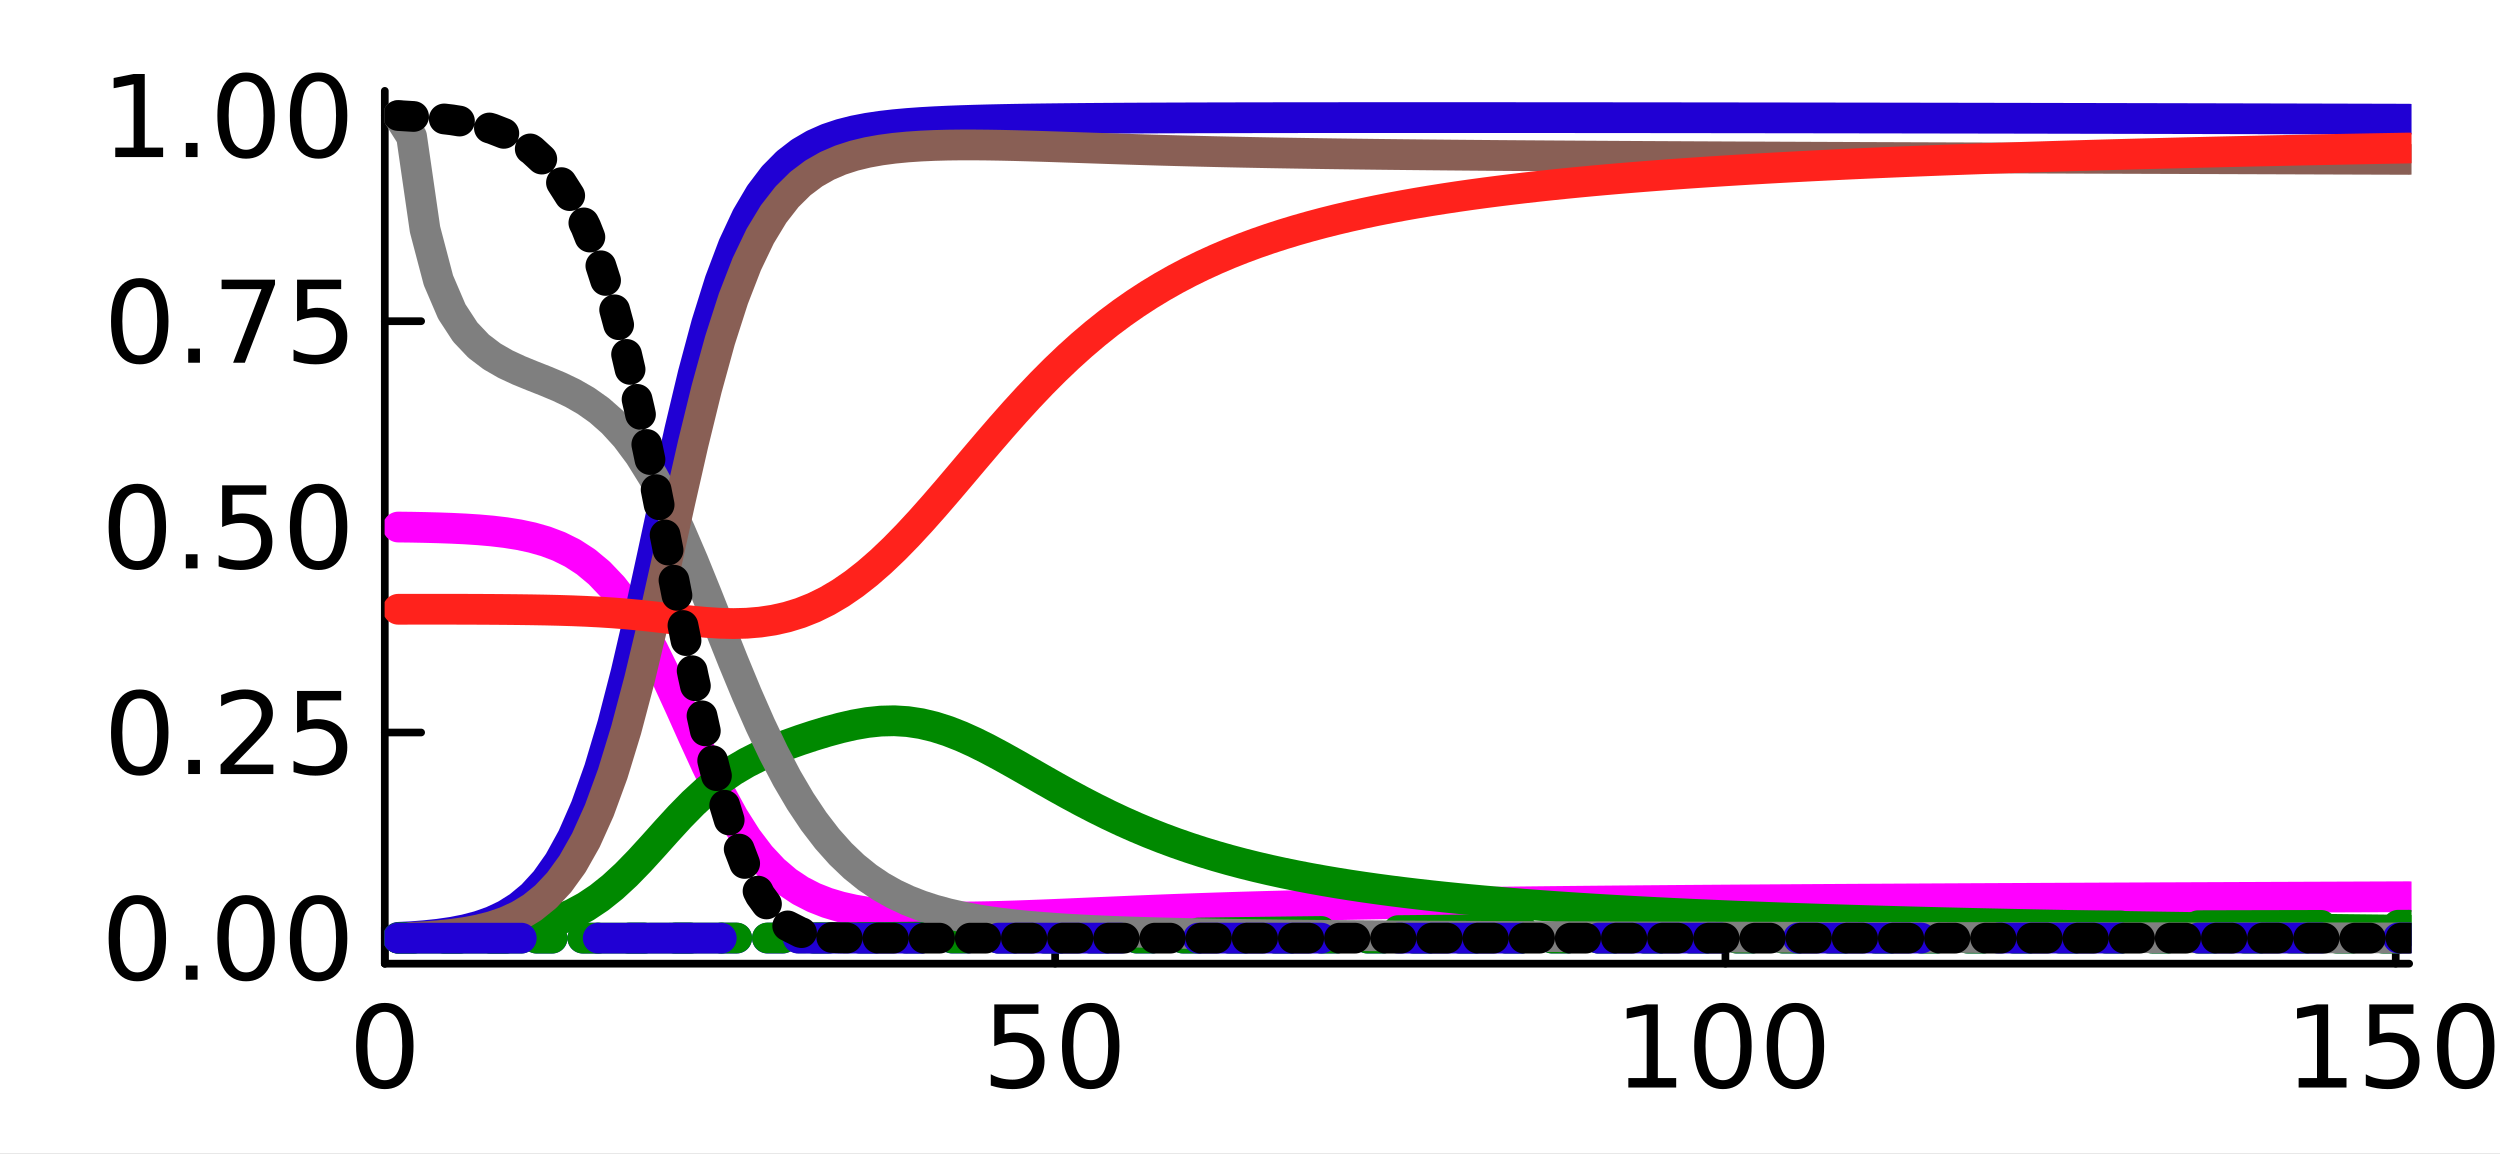 <?xml version="1.0" encoding="utf-8"?>
<svg xmlns="http://www.w3.org/2000/svg" xmlns:xlink="http://www.w3.org/1999/xlink" width="325" height="150" viewBox="0 0 1300 600">
<rect x="0" y="0" width="1300" height="600" fill="#333333" stroke="none"/>
<defs>
  <clipPath id="clip430">
    <rect x="0" y="0" width="1300" height="600"/>
  </clipPath>
</defs>
<path clip-path="url(#clip430)" d="
M0 600 L1300 600 L1300 0 L0 0  Z
  " fill="#ffffff" fill-rule="evenodd" fill-opacity="1"/>
<defs>
  <clipPath id="clip431">
    <rect x="260" y="0" width="911" height="600"/>
  </clipPath>
</defs>
<path clip-path="url(#clip430)" d="
M200.094 501.1 L1252.76 501.1 L1252.76 47.244 L200.094 47.244  Z
  " fill="#ffffff" fill-rule="evenodd" fill-opacity="1"/>
<defs>
  <clipPath id="clip432">
    <rect x="200" y="47" width="1054" height="455"/>
  </clipPath>
</defs>
<polyline clip-path="url(#clip430)" style="stroke:#000000; stroke-linecap:round; stroke-linejoin:round; stroke-width:4; stroke-opacity:1; fill:none" points="
  200.094,501.1 1252.76,501.1 
  "/>
<polyline clip-path="url(#clip430)" style="stroke:#000000; stroke-linecap:round; stroke-linejoin:round; stroke-width:4; stroke-opacity:1; fill:none" points="
  200.094,501.1 200.094,482.203 
  "/>
<polyline clip-path="url(#clip430)" style="stroke:#000000; stroke-linecap:round; stroke-linejoin:round; stroke-width:4; stroke-opacity:1; fill:none" points="
  548.658,501.1 548.658,482.203 
  "/>
<polyline clip-path="url(#clip430)" style="stroke:#000000; stroke-linecap:round; stroke-linejoin:round; stroke-width:4; stroke-opacity:1; fill:none" points="
  897.221,501.1 897.221,482.203 
  "/>
<polyline clip-path="url(#clip430)" style="stroke:#000000; stroke-linecap:round; stroke-linejoin:round; stroke-width:4; stroke-opacity:1; fill:none" points="
  1245.78,501.1 1245.78,482.203 
  "/>
<path clip-path="url(#clip430)" d="M200.094 526.149 Q195.581 526.149 193.295 530.605 Q191.038 535.032 191.038 543.944 Q191.038 552.827 193.295 557.283 Q195.581 561.71 200.094 561.71 Q204.637 561.71 206.894 557.283 Q209.18 552.827 209.18 543.944 Q209.18 535.032 206.894 530.605 Q204.637 526.149 200.094 526.149 M200.094 521.519 Q207.357 521.519 211.177 527.277 Q215.025 533.006 215.025 543.944 Q215.025 554.852 211.177 560.61 Q207.357 566.339 200.094 566.339 Q192.832 566.339 188.983 560.61 Q185.164 554.852 185.164 543.944 Q185.164 533.006 188.983 527.277 Q192.832 521.519 200.094 521.519 Z" fill="#000000" fill-rule="evenodd" fill-opacity="1" /><path clip-path="url(#clip430)" d="M517.032 522.3 L539.977 522.3 L539.977 527.219 L522.385 527.219 L522.385 537.809 Q523.658 537.375 524.931 537.173 Q526.204 536.941 527.477 536.941 Q534.711 536.941 538.936 540.905 Q543.16 544.87 543.16 551.64 Q543.16 558.614 538.82 562.491 Q534.48 566.339 526.58 566.339 Q523.861 566.339 521.025 565.876 Q518.218 565.413 515.209 564.487 L515.209 558.614 Q517.813 560.031 520.591 560.726 Q523.369 561.42 526.465 561.42 Q531.47 561.42 534.393 558.787 Q537.315 556.154 537.315 551.64 Q537.315 547.126 534.393 544.493 Q531.47 541.86 526.465 541.86 Q524.121 541.86 521.777 542.381 Q519.462 542.902 517.032 544.001 L517.032 522.3 Z" fill="#000000" fill-rule="evenodd" fill-opacity="1" /><path clip-path="url(#clip430)" d="M567.176 526.149 Q562.662 526.149 560.377 530.605 Q558.12 535.032 558.12 543.944 Q558.12 552.827 560.377 557.283 Q562.662 561.71 567.176 561.71 Q571.719 561.71 573.976 557.283 Q576.262 552.827 576.262 543.944 Q576.262 535.032 573.976 530.605 Q571.719 526.149 567.176 526.149 M567.176 521.519 Q574.439 521.519 578.258 527.277 Q582.107 533.006 582.107 543.944 Q582.107 554.852 578.258 560.61 Q574.439 566.339 567.176 566.339 Q559.914 566.339 556.065 560.61 Q552.246 554.852 552.246 543.944 Q552.246 533.006 556.065 527.277 Q559.914 521.519 567.176 521.519 Z" fill="#000000" fill-rule="evenodd" fill-opacity="1" /><path clip-path="url(#clip430)" d="M846.73 560.581 L856.278 560.581 L856.278 527.624 L845.891 529.708 L845.891 524.384 L856.22 522.3 L862.065 522.3 L862.065 560.581 L871.614 560.581 L871.614 565.5 L846.73 565.5 L846.73 560.581 Z" fill="#000000" fill-rule="evenodd" fill-opacity="1" /><path clip-path="url(#clip430)" d="M895.919 526.149 Q891.405 526.149 889.119 530.605 Q886.863 535.032 886.863 543.944 Q886.863 552.827 889.119 557.283 Q891.405 561.71 895.919 561.71 Q900.462 561.71 902.719 557.283 Q905.005 552.827 905.005 543.944 Q905.005 535.032 902.719 530.605 Q900.462 526.149 895.919 526.149 M895.919 521.519 Q903.182 521.519 907.001 527.277 Q910.85 533.006 910.85 543.944 Q910.85 554.852 907.001 560.61 Q903.182 566.339 895.919 566.339 Q888.656 566.339 884.808 560.61 Q880.989 554.852 880.989 543.944 Q880.989 533.006 884.808 527.277 Q888.656 521.519 895.919 521.519 Z" fill="#000000" fill-rule="evenodd" fill-opacity="1" /><path clip-path="url(#clip430)" d="M933.622 526.149 Q929.108 526.149 926.822 530.605 Q924.565 535.032 924.565 543.944 Q924.565 552.827 926.822 557.283 Q929.108 561.71 933.622 561.71 Q938.164 561.71 940.421 557.283 Q942.707 552.827 942.707 543.944 Q942.707 535.032 940.421 530.605 Q938.164 526.149 933.622 526.149 M933.622 521.519 Q940.884 521.519 944.704 527.277 Q948.552 533.006 948.552 543.944 Q948.552 554.852 944.704 560.61 Q940.884 566.339 933.622 566.339 Q926.359 566.339 922.51 560.61 Q918.691 554.852 918.691 543.944 Q918.691 533.006 922.51 527.277 Q926.359 521.519 933.622 521.519 Z" fill="#000000" fill-rule="evenodd" fill-opacity="1" /><path clip-path="url(#clip430)" d="M1195.29 560.581 L1204.84 560.581 L1204.84 527.624 L1194.45 529.708 L1194.45 524.384 L1204.78 522.3 L1210.63 522.3 L1210.63 560.581 L1220.18 560.581 L1220.18 565.5 L1195.29 565.5 L1195.29 560.581 Z" fill="#000000" fill-rule="evenodd" fill-opacity="1" /><path clip-path="url(#clip430)" d="M1232.04 522.3 L1254.99 522.3 L1254.99 527.219 L1237.39 527.219 L1237.39 537.809 Q1238.67 537.375 1239.94 537.173 Q1241.21 536.941 1242.49 536.941 Q1249.72 536.941 1253.94 540.905 Q1258.17 544.87 1258.17 551.64 Q1258.17 558.614 1253.83 562.491 Q1249.49 566.339 1241.59 566.339 Q1238.87 566.339 1236.03 565.876 Q1233.23 565.413 1230.22 564.487 L1230.22 558.614 Q1232.82 560.031 1235.6 560.726 Q1238.38 561.42 1241.47 561.42 Q1246.48 561.42 1249.4 558.787 Q1252.32 556.154 1252.32 551.64 Q1252.32 547.126 1249.4 544.493 Q1246.48 541.86 1241.47 541.86 Q1239.13 541.86 1236.79 542.381 Q1234.47 542.902 1232.04 544.001 L1232.04 522.3 Z" fill="#000000" fill-rule="evenodd" fill-opacity="1" /><path clip-path="url(#clip430)" d="M1282.18 526.149 Q1277.67 526.149 1275.39 530.605 Q1273.13 535.032 1273.13 543.944 Q1273.13 552.827 1275.39 557.283 Q1277.67 561.71 1282.18 561.71 Q1286.73 561.71 1288.98 557.283 Q1291.27 552.827 1291.27 543.944 Q1291.27 535.032 1288.98 530.605 Q1286.73 526.149 1282.18 526.149 M1282.18 521.519 Q1289.45 521.519 1293.27 527.277 Q1297.12 533.006 1297.12 543.944 Q1297.12 554.852 1293.27 560.61 Q1289.45 566.339 1282.18 566.339 Q1274.92 566.339 1271.07 560.61 Q1267.25 554.852 1267.25 543.944 Q1267.25 533.006 1271.07 527.277 Q1274.92 521.519 1282.18 521.519 Z" fill="#000000" fill-rule="evenodd" fill-opacity="1" /><polyline clip-path="url(#clip430)" style="stroke:#000000; stroke-linecap:round; stroke-linejoin:round; stroke-width:4; stroke-opacity:1; fill:none" points="
  200.094,501.1 200.094,47.244 
  "/>
<polyline clip-path="url(#clip430)" style="stroke:#000000; stroke-linecap:round; stroke-linejoin:round; stroke-width:4; stroke-opacity:1; fill:none" points="
  200.094,487.84 218.992,487.84 
  "/>
<polyline clip-path="url(#clip430)" style="stroke:#000000; stroke-linecap:round; stroke-linejoin:round; stroke-width:4; stroke-opacity:1; fill:none" points="
  200.094,380.899 218.992,380.899 
  "/>
<polyline clip-path="url(#clip430)" style="stroke:#000000; stroke-linecap:round; stroke-linejoin:round; stroke-width:4; stroke-opacity:1; fill:none" points="
  200.094,273.958 218.992,273.958 
  "/>
<polyline clip-path="url(#clip430)" style="stroke:#000000; stroke-linecap:round; stroke-linejoin:round; stroke-width:4; stroke-opacity:1; fill:none" points="
  200.094,167.018 218.992,167.018 
  "/>
<polyline clip-path="url(#clip430)" style="stroke:#000000; stroke-linecap:round; stroke-linejoin:round; stroke-width:4; stroke-opacity:1; fill:none" points="
  200.094,60.077 218.992,60.077 
  "/>
<path clip-path="url(#clip430)" d="M71.423 470.088 Q66.909 470.088 64.623 474.544 Q62.366 478.971 62.366 487.883 Q62.366 496.766 64.623 501.222 Q66.909 505.649 71.423 505.649 Q75.965 505.649 78.222 501.222 Q80.508 496.766 80.508 487.883 Q80.508 478.971 78.222 474.544 Q75.965 470.088 71.423 470.088 M71.423 465.458 Q78.685 465.458 82.505 471.216 Q86.353 476.946 86.353 487.883 Q86.353 498.791 82.505 504.55 Q78.685 510.279 71.423 510.279 Q64.16 510.279 60.312 504.55 Q56.492 498.791 56.492 487.883 Q56.492 476.946 60.312 471.216 Q64.16 465.458 71.423 465.458 Z" fill="#000000" fill-rule="evenodd" fill-opacity="1" /><path clip-path="url(#clip430)" d="M96.625 502.09 L102.73 502.09 L102.73 509.44 L96.625 509.44 L96.625 502.09 Z" fill="#000000" fill-rule="evenodd" fill-opacity="1" /><path clip-path="url(#clip430)" d="M127.962 470.088 Q123.448 470.088 121.162 474.544 Q118.905 478.971 118.905 487.883 Q118.905 496.766 121.162 501.222 Q123.448 505.649 127.962 505.649 Q132.504 505.649 134.761 501.222 Q137.047 496.766 137.047 487.883 Q137.047 478.971 134.761 474.544 Q132.504 470.088 127.962 470.088 M127.962 465.458 Q135.224 465.458 139.044 471.216 Q142.892 476.946 142.892 487.883 Q142.892 498.791 139.044 504.55 Q135.224 510.279 127.962 510.279 Q120.699 510.279 116.851 504.55 Q113.031 498.791 113.031 487.883 Q113.031 476.946 116.851 471.216 Q120.699 465.458 127.962 465.458 Z" fill="#000000" fill-rule="evenodd" fill-opacity="1" /><path clip-path="url(#clip430)" d="M165.664 470.088 Q161.15 470.088 158.864 474.544 Q156.607 478.971 156.607 487.883 Q156.607 496.766 158.864 501.222 Q161.15 505.649 165.664 505.649 Q170.207 505.649 172.464 501.222 Q174.75 496.766 174.75 487.883 Q174.75 478.971 172.464 474.544 Q170.207 470.088 165.664 470.088 M165.664 465.458 Q172.927 465.458 176.746 471.216 Q180.594 476.946 180.594 487.883 Q180.594 498.791 176.746 504.55 Q172.927 510.279 165.664 510.279 Q158.401 510.279 154.553 504.55 Q150.734 498.791 150.734 487.883 Q150.734 476.946 154.553 471.216 Q158.401 465.458 165.664 465.458 Z" fill="#000000" fill-rule="evenodd" fill-opacity="1" /><path clip-path="url(#clip430)" d="M72.667 363.147 Q68.153 363.147 65.867 367.603 Q63.61 372.03 63.61 380.942 Q63.61 389.825 65.867 394.281 Q68.153 398.708 72.667 398.708 Q77.21 398.708 79.466 394.281 Q81.752 389.825 81.752 380.942 Q81.752 372.03 79.466 367.603 Q77.21 363.147 72.667 363.147 M72.667 358.518 Q79.93 358.518 83.749 364.276 Q87.597 370.005 87.597 380.942 Q87.597 391.851 83.749 397.609 Q79.93 403.338 72.667 403.338 Q65.404 403.338 61.556 397.609 Q57.736 391.851 57.736 380.942 Q57.736 370.005 61.556 364.276 Q65.404 358.518 72.667 358.518 Z" fill="#000000" fill-rule="evenodd" fill-opacity="1" /><path clip-path="url(#clip430)" d="M97.869 395.149 L103.975 395.149 L103.975 402.499 L97.869 402.499 L97.869 395.149 Z" fill="#000000" fill-rule="evenodd" fill-opacity="1" /><path clip-path="url(#clip430)" d="M121.741 397.58 L142.14 397.58 L142.14 402.499 L114.709 402.499 L114.709 397.58 Q118.037 394.137 123.766 388.35 Q129.524 382.534 131 380.855 Q133.807 377.702 134.906 375.531 Q136.035 373.332 136.035 371.22 Q136.035 367.777 133.604 365.607 Q131.202 363.437 127.325 363.437 Q124.576 363.437 121.509 364.391 Q118.471 365.346 114.999 367.285 L114.999 361.382 Q118.529 359.964 121.596 359.241 Q124.663 358.518 127.209 358.518 Q133.922 358.518 137.915 361.874 Q141.908 365.231 141.908 370.844 Q141.908 373.506 140.896 375.908 Q139.912 378.28 137.279 381.521 Q136.555 382.36 132.678 386.382 Q128.801 390.375 121.741 397.58 Z" fill="#000000" fill-rule="evenodd" fill-opacity="1" /><path clip-path="url(#clip430)" d="M154.466 359.299 L177.412 359.299 L177.412 364.218 L159.819 364.218 L159.819 374.808 Q161.092 374.374 162.365 374.172 Q163.639 373.94 164.912 373.94 Q172.145 373.94 176.37 377.904 Q180.594 381.868 180.594 388.639 Q180.594 395.612 176.254 399.49 Q171.914 403.338 164.015 403.338 Q161.295 403.338 158.459 402.875 Q155.652 402.412 152.643 401.486 L152.643 395.612 Q155.247 397.03 158.025 397.725 Q160.803 398.419 163.899 398.419 Q168.905 398.419 171.827 395.786 Q174.75 393.153 174.75 388.639 Q174.75 384.125 171.827 381.492 Q168.905 378.859 163.899 378.859 Q161.555 378.859 159.211 379.38 Q156.897 379.901 154.466 381 L154.466 359.299 Z" fill="#000000" fill-rule="evenodd" fill-opacity="1" /><path clip-path="url(#clip430)" d="M71.423 256.207 Q66.909 256.207 64.623 260.663 Q62.366 265.09 62.366 274.002 Q62.366 282.885 64.623 287.341 Q66.909 291.768 71.423 291.768 Q75.965 291.768 78.222 287.341 Q80.508 282.885 80.508 274.002 Q80.508 265.09 78.222 260.663 Q75.965 256.207 71.423 256.207 M71.423 251.577 Q78.685 251.577 82.505 257.335 Q86.353 263.064 86.353 274.002 Q86.353 284.91 82.505 290.668 Q78.685 296.397 71.423 296.397 Q64.16 296.397 60.312 290.668 Q56.492 284.91 56.492 274.002 Q56.492 263.064 60.312 257.335 Q64.16 251.577 71.423 251.577 Z" fill="#000000" fill-rule="evenodd" fill-opacity="1" /><path clip-path="url(#clip430)" d="M96.625 288.209 L102.73 288.209 L102.73 295.558 L96.625 295.558 L96.625 288.209 Z" fill="#000000" fill-rule="evenodd" fill-opacity="1" /><path clip-path="url(#clip430)" d="M115.52 252.358 L138.465 252.358 L138.465 257.277 L120.873 257.277 L120.873 267.867 Q122.146 267.433 123.419 267.231 Q124.692 266.999 125.965 266.999 Q133.199 266.999 137.423 270.963 Q141.648 274.928 141.648 281.698 Q141.648 288.672 137.308 292.549 Q132.967 296.397 125.068 296.397 Q122.348 296.397 119.513 295.934 Q116.706 295.471 113.697 294.546 L113.697 288.672 Q116.301 290.09 119.079 290.784 Q121.856 291.478 124.952 291.478 Q129.958 291.478 132.881 288.845 Q135.803 286.212 135.803 281.698 Q135.803 277.185 132.881 274.551 Q129.958 271.918 124.952 271.918 Q122.609 271.918 120.265 272.439 Q117.95 272.96 115.52 274.06 L115.52 252.358 Z" fill="#000000" fill-rule="evenodd" fill-opacity="1" /><path clip-path="url(#clip430)" d="M165.664 256.207 Q161.15 256.207 158.864 260.663 Q156.607 265.09 156.607 274.002 Q156.607 282.885 158.864 287.341 Q161.15 291.768 165.664 291.768 Q170.207 291.768 172.464 287.341 Q174.75 282.885 174.75 274.002 Q174.75 265.09 172.464 260.663 Q170.207 256.207 165.664 256.207 M165.664 251.577 Q172.927 251.577 176.746 257.335 Q180.594 263.064 180.594 274.002 Q180.594 284.91 176.746 290.668 Q172.927 296.397 165.664 296.397 Q158.401 296.397 154.553 290.668 Q150.734 284.91 150.734 274.002 Q150.734 263.064 154.553 257.335 Q158.401 251.577 165.664 251.577 Z" fill="#000000" fill-rule="evenodd" fill-opacity="1" /><path clip-path="url(#clip430)" d="M72.667 149.266 Q68.153 149.266 65.867 153.722 Q63.61 158.149 63.61 167.061 Q63.61 175.944 65.867 180.4 Q68.153 184.827 72.667 184.827 Q77.21 184.827 79.466 180.4 Q81.752 175.944 81.752 167.061 Q81.752 158.149 79.466 153.722 Q77.21 149.266 72.667 149.266 M72.667 144.636 Q79.93 144.636 83.749 150.394 Q87.597 156.124 87.597 167.061 Q87.597 177.97 83.749 183.728 Q79.93 189.457 72.667 189.457 Q65.404 189.457 61.556 183.728 Q57.736 177.97 57.736 167.061 Q57.736 156.124 61.556 150.394 Q65.404 144.636 72.667 144.636 Z" fill="#000000" fill-rule="evenodd" fill-opacity="1" /><path clip-path="url(#clip430)" d="M97.869 181.268 L103.975 181.268 L103.975 188.618 L97.869 188.618 L97.869 181.268 Z" fill="#000000" fill-rule="evenodd" fill-opacity="1" /><path clip-path="url(#clip430)" d="M115.23 145.418 L143.008 145.418 L143.008 147.906 L127.325 188.618 L121.22 188.618 L135.977 150.337 L115.23 150.337 L115.23 145.418 Z" fill="#000000" fill-rule="evenodd" fill-opacity="1" /><path clip-path="url(#clip430)" d="M154.466 145.418 L177.412 145.418 L177.412 150.337 L159.819 150.337 L159.819 160.927 Q161.092 160.493 162.365 160.29 Q163.639 160.059 164.912 160.059 Q172.145 160.059 176.37 164.023 Q180.594 167.987 180.594 174.758 Q180.594 181.731 176.254 185.608 Q171.914 189.457 164.015 189.457 Q161.295 189.457 158.459 188.994 Q155.652 188.531 152.643 187.605 L152.643 181.731 Q155.247 183.149 158.025 183.843 Q160.803 184.538 163.899 184.538 Q168.905 184.538 171.827 181.905 Q174.75 179.272 174.75 174.758 Q174.75 170.244 171.827 167.611 Q168.905 164.978 163.899 164.978 Q161.555 164.978 159.211 165.499 Q156.897 166.019 154.466 167.119 L154.466 145.418 Z" fill="#000000" fill-rule="evenodd" fill-opacity="1" /><path clip-path="url(#clip430)" d="M59.935 76.758 L69.484 76.758 L69.484 43.801 L59.096 45.884 L59.096 40.56 L69.426 38.477 L75.271 38.477 L75.271 76.758 L84.82 76.758 L84.82 81.677 L59.935 81.677 L59.935 76.758 Z" fill="#000000" fill-rule="evenodd" fill-opacity="1" /><path clip-path="url(#clip430)" d="M96.625 74.328 L102.73 74.328 L102.73 81.677 L96.625 81.677 L96.625 74.328 Z" fill="#000000" fill-rule="evenodd" fill-opacity="1" /><path clip-path="url(#clip430)" d="M127.962 42.325 Q123.448 42.325 121.162 46.781 Q118.905 51.208 118.905 60.12 Q118.905 69.003 121.162 73.459 Q123.448 77.886 127.962 77.886 Q132.504 77.886 134.761 73.459 Q137.047 69.003 137.047 60.12 Q137.047 51.208 134.761 46.781 Q132.504 42.325 127.962 42.325 M127.962 37.696 Q135.224 37.696 139.044 43.454 Q142.892 49.183 142.892 60.12 Q142.892 71.029 139.044 76.787 Q135.224 82.516 127.962 82.516 Q120.699 82.516 116.851 76.787 Q113.031 71.029 113.031 60.12 Q113.031 49.183 116.851 43.454 Q120.699 37.696 127.962 37.696 Z" fill="#000000" fill-rule="evenodd" fill-opacity="1" /><path clip-path="url(#clip430)" d="M165.664 42.325 Q161.15 42.325 158.864 46.781 Q156.607 51.208 156.607 60.12 Q156.607 69.003 158.864 73.459 Q161.15 77.886 165.664 77.886 Q170.207 77.886 172.464 73.459 Q174.75 69.003 174.75 60.12 Q174.75 51.208 172.464 46.781 Q170.207 42.325 165.664 42.325 M165.664 37.696 Q172.927 37.696 176.746 43.454 Q180.594 49.183 180.594 60.12 Q180.594 71.029 176.746 76.787 Q172.927 82.516 165.664 82.516 Q158.401 82.516 154.553 76.787 Q150.734 71.029 150.734 60.12 Q150.734 49.183 154.553 43.454 Q158.401 37.696 165.664 37.696 Z" fill="#000000" fill-rule="evenodd" fill-opacity="1" /><polyline clip-path="url(#clip432)" style="stroke:#ff00ff; stroke-linecap:round; stroke-linejoin:round; stroke-width:16; stroke-opacity:1; fill:none" points="
  207.066,274.065 214.037,274.146 221.008,274.283 227.98,274.466 234.951,274.714 241.922,275.05 248.893,275.503 255.865,276.116 262.836,276.942 269.807,278.052 
  276.778,279.541 283.75,281.528 290.721,284.165 297.692,287.634 304.663,292.154 311.635,297.959 318.606,305.288 325.577,314.335 332.549,325.203 339.52,337.839 
  346.491,351.982 353.462,367.155 360.434,382.711 367.405,397.936 374.376,412.173 381.347,424.932 388.319,435.939 395.29,445.129 402.261,452.595 409.233,458.53 
  416.204,463.17 423.175,466.752 430.146,469.491 437.118,471.573 444.089,473.145 451.06,474.325 458.031,475.201 465.003,475.84 471.974,476.292 478.945,476.595 
  485.916,476.776 492.888,476.857 499.859,476.855 506.83,476.784 513.802,476.656 520.773,476.481 527.744,476.268 534.715,476.024 541.687,475.758 548.658,475.474 
  555.629,475.178 562.6,474.876 569.572,474.572 576.543,474.269 583.514,473.969 590.485,473.676 597.457,473.39 604.428,473.114 611.399,472.847 618.371,472.591 
  625.342,472.346 632.313,472.112 639.284,471.889 646.256,471.676 653.227,471.474 660.198,471.282 667.169,471.099 674.141,470.925 681.112,470.76 688.083,470.603 
  695.054,470.453 702.026,470.311 708.997,470.176 715.968,470.047 722.94,469.924 729.911,469.807 736.882,469.695 743.853,469.588 750.825,469.485 757.796,469.387 
  764.767,469.293 771.738,469.203 778.71,469.116 785.681,469.033 792.652,468.953 799.623,468.876 806.595,468.801 813.566,468.73 820.537,468.661 827.509,468.594 
  834.48,468.529 841.451,468.466 848.422,468.406 855.394,468.347 862.365,468.29 869.336,468.234 876.307,468.18 883.279,468.128 890.25,468.077 897.221,468.027 
  904.193,467.978 911.164,467.931 918.135,467.885 925.106,467.84 932.078,467.796 939.049,467.752 946.02,467.71 952.991,467.668 959.963,467.628 966.934,467.588 
  973.905,467.549 980.876,467.51 987.848,467.472 994.819,467.435 1001.79,467.399 1008.76,467.363 1015.73,467.327 1022.7,467.292 1029.68,467.258 1036.65,467.223 
  1043.62,467.19 1050.59,467.157 1057.56,467.124 1064.53,467.091 1071.5,467.059 1078.47,467.027 1085.45,466.996 1092.42,466.965 1099.39,466.934 1106.36,466.903 
  1113.33,466.873 1120.3,466.842 1127.27,466.812 1134.24,466.783 1141.22,466.753 1148.19,466.724 1155.16,466.695 1162.13,466.665 1169.1,466.637 1176.07,466.608 
  1183.04,466.579 1190.01,466.551 1196.99,466.522 1203.96,466.494 1210.93,466.465 1217.9,466.437 1224.87,466.409 1231.84,466.381 1238.81,466.353 1245.78,466.325 
  1252.76,466.297 
  "/>
<polyline clip-path="url(#clip432)" style="stroke:#2000d4; stroke-linecap:round; stroke-linejoin:round; stroke-width:16; stroke-opacity:1; fill:none" stroke-dasharray="8, 16" points="
  207.066,487.84 214.037,487.84 221.008,487.84 227.98,487.84 234.951,487.84 241.922,487.84 248.893,487.84 255.865,487.839 262.836,487.839 269.807,487.839 
  276.778,487.839 283.75,487.839 290.721,487.839 297.692,487.839 304.663,487.839 311.635,487.838 318.606,487.838 325.577,487.837 332.549,487.836 339.52,487.835 
  346.491,487.834 353.462,487.833 360.434,487.832 367.405,487.831 374.376,487.83 381.347,487.829 388.319,487.828 395.29,487.827 402.261,487.827 409.233,487.826 
  416.204,487.825 423.175,487.824 430.146,487.824 437.118,487.823 444.089,487.822 451.06,487.822 458.031,487.821 465.003,487.82 471.974,487.82 478.945,487.819 
  485.916,487.819 492.888,487.818 499.859,487.817 506.83,487.817 513.802,487.816 520.773,487.815 527.744,487.815 534.715,487.814 541.687,487.813 548.658,487.812 
  555.629,487.812 562.6,487.811 569.572,487.81 576.543,487.81 583.514,487.809 590.485,487.808 597.457,487.807 604.428,487.807 611.399,487.806 618.371,487.805 
  625.342,487.804 632.313,487.803 639.284,487.803 646.256,487.802 653.227,487.801 660.198,487.8 667.169,487.799 674.141,487.799 681.112,487.798 688.083,487.797 
  695.054,487.796 702.026,487.795 708.997,487.794 715.968,487.793 722.94,487.792 729.911,487.792 736.882,487.791 743.853,487.79 750.825,487.789 757.796,487.788 
  764.767,487.787 771.738,487.786 778.71,487.785 785.681,487.784 792.652,487.783 799.623,487.782 806.595,487.781 813.566,487.78 820.537,487.779 827.509,487.778 
  834.48,487.777 841.451,487.776 848.422,487.775 855.394,487.774 862.365,487.772 869.336,487.771 876.307,487.77 883.279,487.769 890.25,487.768 897.221,487.767 
  904.193,487.766 911.164,487.764 918.135,487.763 925.106,487.762 932.078,487.761 939.049,487.76 946.02,487.758 952.991,487.757 959.963,487.756 966.934,487.755 
  973.905,487.753 980.876,487.752 987.848,487.751 994.819,487.749 1001.79,487.748 1008.76,487.747 1015.73,487.745 1022.7,487.744 1029.68,487.743 1036.65,487.741 
  1043.62,487.74 1050.59,487.738 1057.56,487.737 1064.53,487.735 1071.5,487.734 1078.47,487.732 1085.45,487.731 1092.42,487.729 1099.39,487.728 1106.36,487.726 
  1113.33,487.725 1120.3,487.723 1127.27,487.722 1134.24,487.72 1141.22,487.718 1148.19,487.717 1155.16,487.715 1162.13,487.713 1169.1,487.712 1176.07,487.71 
  1183.04,487.708 1190.01,487.706 1196.99,487.705 1203.96,487.703 1210.93,487.701 1217.9,487.699 1224.87,487.697 1231.84,487.695 1238.81,487.694 1245.78,487.692 
  1252.76,487.69 
  "/>
<polyline clip-path="url(#clip432)" style="stroke:#008900; stroke-linecap:round; stroke-linejoin:round; stroke-width:16; stroke-opacity:1; fill:none" stroke-dasharray="64, 40" points="
  207.066,487.84 214.037,487.839 221.008,487.839 227.98,487.839 234.951,487.839 241.922,487.839 248.893,487.839 255.865,487.839 262.836,487.838 269.807,487.838 
  276.778,487.837 283.75,487.836 290.721,487.835 297.692,487.834 304.663,487.832 311.635,487.829 318.606,487.826 325.577,487.822 332.549,487.817 339.52,487.811 
  346.491,487.805 353.462,487.797 360.434,487.789 367.405,487.78 374.376,487.771 381.347,487.762 388.319,487.751 395.29,487.739 402.261,487.726 409.233,487.71 
  416.204,487.691 423.175,487.668 430.146,487.641 437.118,487.609 444.089,487.571 451.06,487.526 458.031,487.475 465.003,487.418 471.974,487.354 478.945,487.283 
  485.916,487.206 492.888,487.123 499.859,487.035 506.83,486.941 513.802,486.844 520.773,486.742 527.744,486.638 534.715,486.532 541.687,486.423 548.658,486.314 
  555.629,486.205 562.6,486.095 569.572,485.985 576.543,485.877 583.514,485.769 590.485,485.662 597.457,485.557 604.428,485.454 611.399,485.352 618.371,485.252 
  625.342,485.153 632.313,485.057 639.284,484.962 646.256,484.869 653.227,484.778 660.198,484.688 667.169,484.601 674.141,484.515 681.112,484.43 688.083,484.348 
  695.054,484.267 702.026,484.187 708.997,484.109 715.968,484.033 722.94,483.958 729.911,483.885 736.882,483.813 743.853,483.742 750.825,483.673 757.796,483.605 
  764.767,483.538 771.738,483.473 778.71,483.409 785.681,483.346 792.652,483.284 799.623,483.223 806.595,483.164 813.566,483.106 820.537,483.048 827.509,482.992 
  834.48,482.937 841.451,482.883 848.422,482.83 855.394,482.779 862.365,482.728 869.336,482.678 876.307,482.629 883.279,482.581 890.25,482.534 897.221,482.488 
  904.193,482.442 911.164,482.398 918.135,482.355 925.106,482.312 932.078,482.27 939.049,482.229 946.02,482.189 952.991,482.15 959.963,482.112 966.934,482.074 
  973.905,482.038 980.876,482.002 987.848,481.966 994.819,481.932 1001.79,481.898 1008.76,481.865 1015.73,481.833 1022.7,481.801 1029.68,481.771 1036.65,481.74 
  1043.62,481.711 1050.59,481.682 1057.56,481.654 1064.53,481.627 1071.5,481.6 1078.47,481.574 1085.45,481.549 1092.42,481.524 1099.39,481.5 1106.36,481.476 
  1113.33,481.453 1120.3,481.431 1127.27,481.409 1134.24,481.388 1141.22,481.367 1148.19,481.347 1155.16,481.328 1162.13,481.309 1169.1,481.291 1176.07,481.273 
  1183.04,481.256 1190.01,481.239 1196.99,481.223 1203.96,481.207 1210.93,481.192 1217.9,481.177 1224.87,481.163 1231.84,481.149 1238.81,481.136 1245.78,481.123 
  1252.76,481.111 
  "/>
<polyline clip-path="url(#clip432)" style="stroke:#008900; stroke-linecap:round; stroke-linejoin:round; stroke-width:16; stroke-opacity:1; fill:none" stroke-dasharray="8, 16" points="
  207.066,487.84 214.037,487.839 221.008,487.839 227.98,487.839 234.951,487.839 241.922,487.839 248.893,487.839 255.865,487.838 262.836,487.838 269.807,487.837 
  276.778,487.837 283.75,487.836 290.721,487.834 297.692,487.833 304.663,487.83 311.635,487.827 318.606,487.824 325.577,487.819 332.549,487.814 339.52,487.807 
  346.491,487.8 353.462,487.792 360.434,487.784 367.405,487.776 374.376,487.769 381.347,487.762 388.319,487.756 395.29,487.751 402.261,487.746 409.233,487.742 
  416.204,487.738 423.175,487.735 430.146,487.732 437.118,487.73 444.089,487.727 451.06,487.726 458.031,487.725 465.003,487.724 471.974,487.724 478.945,487.725 
  485.916,487.727 492.888,487.729 499.859,487.731 506.83,487.734 513.802,487.737 520.773,487.741 527.744,487.745 534.715,487.748 541.687,487.752 548.658,487.756 
  555.629,487.76 562.6,487.764 569.572,487.767 576.543,487.77 583.514,487.774 590.485,487.777 597.457,487.779 604.428,487.782 611.399,487.784 618.371,487.787 
  625.342,487.789 632.313,487.791 639.284,487.793 646.256,487.795 653.227,487.796 660.198,487.798 667.169,487.799 674.141,487.8 681.112,487.802 688.083,487.803 
  695.054,487.804 702.026,487.805 708.997,487.806 715.968,487.807 722.94,487.808 729.911,487.808 736.882,487.809 743.853,487.81 750.825,487.811 757.796,487.811 
  764.767,487.812 771.738,487.812 778.71,487.813 785.681,487.813 792.652,487.814 799.623,487.814 806.595,487.815 813.566,487.815 820.537,487.815 827.509,487.816 
  834.48,487.816 841.451,487.817 848.422,487.817 855.394,487.817 862.365,487.817 869.336,487.818 876.307,487.818 883.279,487.818 890.25,487.818 897.221,487.819 
  904.193,487.819 911.164,487.819 918.135,487.819 925.106,487.819 932.078,487.82 939.049,487.82 946.02,487.82 952.991,487.82 959.963,487.82 966.934,487.82 
  973.905,487.821 980.876,487.821 987.848,487.821 994.819,487.821 1001.79,487.821 1008.76,487.821 1015.73,487.821 1022.7,487.821 1029.68,487.822 1036.65,487.822 
  1043.62,487.822 1050.59,487.822 1057.56,487.822 1064.53,487.822 1071.5,487.822 1078.47,487.822 1085.45,487.822 1092.42,487.822 1099.39,487.822 1106.36,487.822 
  1113.33,487.823 1120.3,487.823 1127.27,487.823 1134.24,487.823 1141.22,487.823 1148.19,487.823 1155.16,487.823 1162.13,487.823 1169.1,487.823 1176.07,487.823 
  1183.04,487.823 1190.01,487.823 1196.99,487.823 1203.96,487.823 1210.93,487.823 1217.9,487.823 1224.87,487.823 1231.84,487.823 1238.81,487.823 1245.78,487.823 
  1252.76,487.824 
  "/>
<polyline clip-path="url(#clip432)" style="stroke:#2000d4; stroke-linecap:round; stroke-linejoin:round; stroke-width:16; stroke-opacity:1; fill:none" points="
  207.066,487.412 214.037,487.085 221.008,486.534 227.98,485.79 234.951,484.786 241.922,483.432 248.893,481.608 255.865,479.158 262.836,475.877 269.807,471.504 
  276.778,465.71 283.75,458.098 290.721,448.207 297.692,435.539 304.663,419.609 311.635,400.031 318.606,376.644 325.577,349.63 332.549,319.616 339.52,287.675 
  346.491,255.202 353.462,223.69 360.434,194.46 367.405,168.459 374.376,146.18 381.347,127.69 388.319,112.748 395.29,100.927 402.261,91.729 409.233,84.66 
  416.204,79.276 423.175,75.196 430.146,72.114 437.118,69.784 444.089,68.017 451.06,66.67 458.031,65.635 465.003,64.833 471.974,64.204 478.945,63.705 
  485.916,63.305 492.888,62.981 499.859,62.715 506.83,62.495 513.802,62.311 520.773,62.155 527.744,62.023 534.715,61.911 541.687,61.813 548.658,61.729 
  555.629,61.656 562.6,61.592 569.572,61.536 576.543,61.487 583.514,61.444 590.485,61.406 597.457,61.372 604.428,61.342 611.399,61.315 618.371,61.292 
  625.342,61.271 632.313,61.252 639.284,61.236 646.256,61.221 653.227,61.209 660.198,61.197 667.169,61.188 674.141,61.179 681.112,61.172 688.083,61.166 
  695.054,61.161 702.026,61.156 708.997,61.153 715.968,61.15 722.94,61.148 729.911,61.147 736.882,61.147 743.853,61.147 750.825,61.148 757.796,61.149 
  764.767,61.151 771.738,61.153 778.71,61.156 785.681,61.159 792.652,61.162 799.623,61.166 806.595,61.17 813.566,61.175 820.537,61.18 827.509,61.185 
  834.48,61.191 841.451,61.197 848.422,61.203 855.394,61.21 862.365,61.217 869.336,61.224 876.307,61.232 883.279,61.239 890.25,61.248 897.221,61.256 
  904.193,61.264 911.164,61.273 918.135,61.282 925.106,61.291 932.078,61.301 939.049,61.311 946.02,61.321 952.991,61.331 959.963,61.341 966.934,61.352 
  973.905,61.363 980.876,61.374 987.848,61.385 994.819,61.397 1001.79,61.409 1008.76,61.421 1015.73,61.433 1022.7,61.445 1029.68,61.458 1036.65,61.471 
  1043.62,61.484 1050.59,61.497 1057.56,61.511 1064.53,61.525 1071.5,61.538 1078.47,61.553 1085.45,61.567 1092.42,61.581 1099.39,61.596 1106.36,61.611 
  1113.33,61.627 1120.3,61.642 1127.27,61.658 1134.24,61.673 1141.22,61.69 1148.19,61.706 1155.16,61.722 1162.13,61.739 1169.1,61.756 1176.07,61.773 
  1183.04,61.791 1190.01,61.809 1196.99,61.826 1203.96,61.844 1210.93,61.863 1217.9,61.881 1224.87,61.9 1231.84,61.919 1238.81,61.938 1245.78,61.958 
  1252.76,61.978 
  "/>
<polyline clip-path="url(#clip432)" style="stroke:#008900; stroke-linecap:round; stroke-linejoin:round; stroke-width:16; stroke-opacity:1; fill:none" points="
  207.066,487.626 214.037,487.482 221.008,487.353 227.98,487.178 234.951,486.942 241.922,486.622 248.893,486.191 255.865,485.611 262.836,484.834 269.807,483.797 
  276.778,482.423 283.75,480.617 290.721,478.269 297.692,475.261 304.663,471.476 311.635,466.823 318.606,461.259 325.577,454.826 332.549,447.667 339.52,440.031 
  346.491,432.241 353.462,424.641 360.434,417.531 367.405,411.122 374.376,405.511 381.347,400.694 388.319,396.59 395.29,393.077 402.261,390.019 409.233,387.294 
  416.204,384.809 423.175,382.511 430.146,380.395 437.118,378.503 444.089,376.906 451.06,375.696 458.031,374.966 465.003,374.792 471.974,375.224 478.945,376.279 
  485.916,377.942 492.888,380.17 499.859,382.898 506.83,386.048 513.802,389.532 520.773,393.264 527.744,397.157 534.715,401.136 541.687,405.134 548.658,409.093 
  555.629,412.969 562.6,416.726 569.572,420.339 576.543,423.789 583.514,427.068 590.485,430.169 597.457,433.093 604.428,435.843 611.399,438.422 618.371,440.84 
  625.342,443.103 632.313,445.22 639.284,447.201 646.256,449.054 653.227,450.788 660.198,452.411 667.169,453.931 674.141,455.357 681.112,456.694 688.083,457.949 
  695.054,459.13 702.026,460.24 708.997,461.286 715.968,462.272 722.94,463.203 729.911,464.082 736.882,464.914 743.853,465.702 750.825,466.448 757.796,467.156 
  764.767,467.828 771.738,468.468 778.71,469.076 785.681,469.655 792.652,470.208 799.623,470.734 806.595,471.238 813.566,471.719 820.537,472.179 827.509,472.619 
  834.48,473.041 841.451,473.445 848.422,473.833 855.394,474.206 862.365,474.564 869.336,474.908 876.307,475.239 883.279,475.558 890.25,475.865 897.221,476.161 
  904.193,476.446 911.164,476.721 918.135,476.987 925.106,477.244 932.078,477.492 939.049,477.731 946.02,477.963 952.991,478.188 959.963,478.405 966.934,478.616 
  973.905,478.82 980.876,479.018 987.848,479.209 994.819,479.396 1001.79,479.576 1008.76,479.752 1015.73,479.922 1022.7,480.087 1029.68,480.248 1036.65,480.405 
  1043.62,480.557 1050.59,480.705 1057.56,480.849 1064.53,480.989 1071.5,481.125 1078.47,481.258 1085.45,481.388 1092.42,481.514 1099.39,481.637 1106.36,481.757 
  1113.33,481.874 1120.3,481.988 1127.27,482.099 1134.24,482.207 1141.22,482.313 1148.19,482.417 1155.16,482.518 1162.13,482.617 1169.1,482.713 1176.07,482.807 
  1183.04,482.899 1190.01,482.989 1196.99,483.077 1203.96,483.163 1210.93,483.247 1217.9,483.33 1224.87,483.41 1231.84,483.489 1238.81,483.566 1245.78,483.641 
  1252.76,483.715 
  "/>
<polyline clip-path="url(#clip432)" style="stroke:#7f7f7f; stroke-linecap:round; stroke-linejoin:round; stroke-width:16; stroke-opacity:1; fill:none" points="
  207.066,60.077 214.037,71.059 221.008,119.281 227.98,145.755 234.951,162.014 241.922,172.687 248.893,180.041 255.865,185.338 262.836,189.352 269.807,192.596 
  276.778,195.446 283.75,198.198 290.721,201.115 297.692,204.446 304.663,208.448 311.635,213.386 318.606,219.538 325.577,227.171 332.549,236.516 339.52,247.72 
  346.491,260.805 353.462,275.624 360.434,291.859 367.405,309.047 374.376,326.647 381.347,344.114 388.319,360.973 395.29,376.852 402.261,391.503 409.233,404.784 
  416.204,416.643 423.175,427.091 430.146,436.181 437.118,444.003 444.089,450.663 451.06,456.285 458.031,460.999 465.003,464.932 471.974,468.206 478.945,470.93 
  485.916,473.2 492.888,475.095 499.859,476.682 506.83,478.018 513.802,479.145 520.773,480.101 527.744,480.915 534.715,481.611 541.687,482.21 548.658,482.727 
  555.629,483.175 562.6,483.566 569.572,483.908 576.543,484.209 583.514,484.475 590.485,484.711 597.457,484.921 604.428,485.108 611.399,485.277 618.371,485.429 
  625.342,485.567 632.313,485.692 639.284,485.806 646.256,485.91 653.227,486.006 660.198,486.094 667.169,486.175 674.141,486.25 681.112,486.319 688.083,486.384 
  695.054,486.444 702.026,486.5 708.997,486.553 715.968,486.602 722.94,486.649 729.911,486.693 736.882,486.734 743.853,486.773 750.825,486.81 757.796,486.845 
  764.767,486.878 771.738,486.909 778.71,486.939 785.681,486.968 792.652,486.995 799.623,487.021 806.595,487.046 813.566,487.07 820.537,487.093 827.509,487.115 
  834.48,487.136 841.451,487.156 848.422,487.176 855.394,487.195 862.365,487.213 869.336,487.23 876.307,487.247 883.279,487.263 890.25,487.279 897.221,487.294 
  904.193,487.309 911.164,487.323 918.135,487.337 925.106,487.351 932.078,487.364 939.049,487.376 946.02,487.389 952.991,487.4 959.963,487.412 966.934,487.423 
  973.905,487.434 980.876,487.445 987.848,487.455 994.819,487.466 1001.79,487.476 1008.76,487.485 1015.73,487.495 1022.7,487.504 1029.68,487.513 1036.65,487.522 
  1043.62,487.53 1050.59,487.539 1057.56,487.547 1064.53,487.555 1071.5,487.563 1078.47,487.57 1085.45,487.578 1092.42,487.585 1099.39,487.593 1106.36,487.6 
  1113.33,487.607 1120.3,487.613 1127.27,487.62 1134.24,487.627 1141.22,487.633 1148.19,487.639 1155.16,487.645 1162.13,487.651 1169.1,487.657 1176.07,487.663 
  1183.04,487.669 1190.01,487.675 1196.99,487.68 1203.96,487.686 1210.93,487.691 1217.9,487.696 1224.87,487.701 1231.84,487.706 1238.81,487.711 1245.78,487.716 
  1252.76,487.721 
  "/>
<polyline clip-path="url(#clip432)" style="stroke:#895f55; stroke-linecap:round; stroke-linejoin:round; stroke-width:16; stroke-opacity:1; fill:none" points="
  214.037,487.416 221.008,487.094 227.98,486.558 234.951,485.835 241.922,484.858 248.893,483.54 255.865,481.766 262.836,479.382 269.807,476.189 276.778,471.933 
  283.75,466.295 290.721,458.888 297.692,449.264 304.663,436.937 311.635,421.435 318.606,402.385 325.577,379.626 332.549,353.339 339.52,324.132 346.491,293.05 
  353.462,261.45 360.434,230.783 367.405,202.337 374.376,177.032 381.347,155.347 388.319,137.349 395.29,122.8 402.261,111.288 409.233,102.327 416.204,95.437 
  423.175,90.188 430.146,86.213 437.118,83.215 444.089,80.961 451.06,79.273 458.031,78.015 465.003,77.087 471.974,76.416 478.945,75.945 485.916,75.633 
  492.888,75.449 499.859,75.367 506.83,75.368 513.802,75.435 520.773,75.553 527.744,75.713 534.715,75.902 541.687,76.113 548.658,76.339 555.629,76.574 
  562.6,76.812 569.572,77.05 576.543,77.284 583.514,77.513 590.485,77.734 597.457,77.947 604.428,78.15 611.399,78.344 618.371,78.527 625.342,78.701 
  632.313,78.866 639.284,79.021 646.256,79.167 653.227,79.305 660.198,79.436 667.169,79.558 674.141,79.674 681.112,79.784 688.083,79.888 695.054,79.986 
  702.026,80.078 708.997,80.166 715.968,80.25 722.94,80.329 729.911,80.404 736.882,80.477 743.853,80.545 750.825,80.611 757.796,80.674 764.767,80.734 
  771.738,80.791 778.71,80.847 785.681,80.9 792.652,80.951 799.623,81.001 806.595,81.048 813.566,81.094 820.537,81.139 827.509,81.182 834.48,81.224 
  841.451,81.264 848.422,81.304 855.394,81.343 862.365,81.38 869.336,81.416 876.307,81.452 883.279,81.487 890.25,81.521 897.221,81.554 904.193,81.587 
  911.164,81.619 918.135,81.65 925.106,81.681 932.078,81.711 939.049,81.741 946.02,81.77 952.991,81.799 959.963,81.828 966.934,81.856 973.905,81.884 
  980.876,81.911 987.848,81.938 994.819,81.965 1001.79,81.992 1008.76,82.018 1015.73,82.044 1022.7,82.07 1029.68,82.096 1036.65,82.121 1043.62,82.146 
  1050.59,82.171 1057.56,82.197 1064.53,82.221 1071.5,82.246 1078.47,82.271 1085.45,82.296 1092.42,82.32 1099.39,82.344 1106.36,82.369 1113.33,82.393 
  1120.3,82.417 1127.27,82.442 1134.24,82.466 1141.22,82.49 1148.19,82.514 1155.16,82.538 1162.13,82.563 1169.1,82.587 1176.07,82.611 1183.04,82.635 
  1190.01,82.66 1196.99,82.684 1203.96,82.708 1210.93,82.733 1217.9,82.757 1224.87,82.782 1231.84,82.806 1238.81,82.831 1245.78,82.856 1252.76,82.881 
  
  "/>
<polyline clip-path="url(#clip432)" style="stroke:#2000d4; stroke-linecap:round; stroke-linejoin:round; stroke-width:16; stroke-opacity:1; fill:none" stroke-dasharray="64, 40" points="
  207.066,487.84 214.037,487.84 221.008,487.84 227.98,487.84 234.951,487.84 241.922,487.84 248.893,487.84 255.865,487.84 262.836,487.839 269.807,487.839 
  276.778,487.839 283.75,487.839 290.721,487.839 297.692,487.839 304.663,487.839 311.635,487.839 318.606,487.839 325.577,487.839 332.549,487.839 339.52,487.838 
  346.491,487.838 353.462,487.838 360.434,487.838 367.405,487.838 374.376,487.838 381.347,487.837 388.319,487.837 395.29,487.837 402.261,487.837 409.233,487.837 
  416.204,487.837 423.175,487.837 430.146,487.837 437.118,487.837 444.089,487.837 451.06,487.837 458.031,487.837 465.003,487.836 471.974,487.836 478.945,487.836 
  485.916,487.836 492.888,487.836 499.859,487.836 506.83,487.836 513.802,487.835 520.773,487.835 527.744,487.835 534.715,487.835 541.687,487.835 548.658,487.834 
  555.629,487.834 562.6,487.834 569.572,487.834 576.543,487.833 583.514,487.833 590.485,487.833 597.457,487.833 604.428,487.832 611.399,487.832 618.371,487.832 
  625.342,487.831 632.313,487.831 639.284,487.831 646.256,487.83 653.227,487.83 660.198,487.83 667.169,487.829 674.141,487.829 681.112,487.829 688.083,487.828 
  695.054,487.828 702.026,487.827 708.997,487.827 715.968,487.827 722.94,487.826 729.911,487.826 736.882,487.825 743.853,487.825 750.825,487.824 757.796,487.824 
  764.767,487.823 771.738,487.823 778.71,487.823 785.681,487.822 792.652,487.822 799.623,487.821 806.595,487.821 813.566,487.82 820.537,487.82 827.509,487.819 
  834.48,487.819 841.451,487.818 848.422,487.817 855.394,487.817 862.365,487.816 869.336,487.816 876.307,487.815 883.279,487.815 890.25,487.814 897.221,487.813 
  904.193,487.813 911.164,487.812 918.135,487.812 925.106,487.811 932.078,487.81 939.049,487.81 946.02,487.809 952.991,487.808 959.963,487.808 966.934,487.807 
  973.905,487.806 980.876,487.806 987.848,487.805 994.819,487.804 1001.79,487.803 1008.76,487.803 1015.73,487.802 1022.7,487.801 1029.68,487.8 1036.65,487.8 
  1043.62,487.799 1050.59,487.798 1057.56,487.797 1064.53,487.796 1071.5,487.796 1078.47,487.795 1085.45,487.794 1092.42,487.793 1099.39,487.792 1106.36,487.791 
  1113.33,487.79 1120.3,487.79 1127.27,487.789 1134.24,487.788 1141.22,487.787 1148.19,487.786 1155.16,487.785 1162.13,487.784 1169.1,487.783 1176.07,487.782 
  1183.04,487.781 1190.01,487.78 1196.99,487.779 1203.96,487.778 1210.93,487.777 1217.9,487.776 1224.87,487.775 1231.84,487.774 1238.81,487.773 1245.78,487.772 
  1252.76,487.77 
  "/>
<polyline clip-path="url(#clip432)" style="stroke:#ff221c; stroke-linecap:round; stroke-linejoin:round; stroke-width:16; stroke-opacity:1; fill:none" points="
  207.066,316.82 214.037,316.806 221.008,316.793 227.98,316.793 234.951,316.804 241.922,316.822 248.893,316.849 255.865,316.887 262.836,316.939 269.807,317.009 
  276.778,317.102 283.75,317.227 290.721,317.392 297.692,317.608 304.663,317.89 311.635,318.249 318.606,318.699 325.577,319.249 332.549,319.9 339.52,320.639 
  346.491,321.439 353.462,322.251 360.434,323.013 367.405,323.652 374.376,324.09 381.347,324.254 388.319,324.076 395.29,323.493 402.261,322.446 409.233,320.876 
  416.204,318.729 423.175,315.957 430.146,312.523 437.118,308.408 444.089,303.612 451.06,298.156 458.031,292.08 465.003,285.44 471.974,278.308 478.945,270.767 
  485.916,262.907 492.888,254.823 499.859,246.61 506.83,238.36 513.802,230.162 520.773,222.091 527.744,214.217 534.715,206.596 541.687,199.27 548.658,192.274 
  555.629,185.628 562.6,179.345 569.572,173.427 576.543,167.871 583.514,162.668 590.485,157.807 597.457,153.27 604.428,149.041 611.399,145.101 618.371,141.431 
  625.342,138.013 632.313,134.828 639.284,131.859 646.256,129.091 653.227,126.506 660.198,124.091 667.169,121.832 674.141,119.717 681.112,117.735 688.083,115.875 
  695.054,114.128 702.026,112.484 708.997,110.937 715.968,109.478 722.94,108.101 729.911,106.799 736.882,105.568 743.853,104.402 750.825,103.297 757.796,102.247 
  764.767,101.25 771.738,100.302 778.71,99.399 785.681,98.538 792.652,97.718 799.623,96.934 806.595,96.185 813.566,95.469 820.537,94.783 827.509,94.126 
  834.48,93.496 841.451,92.891 848.422,92.311 855.394,91.753 862.365,91.216 869.336,90.7 876.307,90.202 883.279,89.723 890.25,89.261 897.221,88.815 
  904.193,88.384 911.164,87.968 918.135,87.566 925.106,87.177 932.078,86.801 939.049,86.436 946.02,86.083 952.991,85.741 959.963,85.409 966.934,85.088 
  973.905,84.775 980.876,84.472 987.848,84.177 994.819,83.891 1001.79,83.612 1008.76,83.341 1015.73,83.077 1022.7,82.821 1029.68,82.571 1036.65,82.327 
  1043.62,82.09 1050.59,81.858 1057.56,81.632 1064.53,81.412 1071.5,81.197 1078.47,80.987 1085.45,80.782 1092.42,80.582 1099.39,80.386 1106.36,80.195 
  1113.33,80.008 1120.3,79.825 1127.27,79.645 1134.24,79.47 1141.22,79.299 1148.19,79.13 1155.16,78.966 1162.13,78.805 1169.1,78.647 1176.07,78.492 
  1183.04,78.34 1190.01,78.191 1196.99,78.045 1203.96,77.901 1210.93,77.76 1217.9,77.622 1224.87,77.487 1231.84,77.353 1238.81,77.223 1245.78,77.094 
  1252.76,76.968 
  "/>
<polyline clip-path="url(#clip432)" style="stroke:#000000; stroke-linecap:round; stroke-linejoin:round; stroke-width:16; stroke-opacity:1; fill:none" stroke-dasharray="8, 16" points="
  207.066,60.077 214.037,60.501 221.008,60.893 227.98,61.494 234.951,62.318 241.922,63.431 248.893,64.933 255.865,66.956 262.836,69.674 269.807,73.313 
  276.778,78.163 283.75,84.588 290.721,93.028 297.692,103.992 304.663,118.031 311.635,135.679 318.606,157.357 325.577,183.234 332.549,213.092 339.52,246.212 
  346.491,281.375 353.462,316.988 360.434,351.342 367.405,382.9 374.376,410.525 381.347,433.569 388.319,451.849 395.29,465.552 402.261,475.139 409.233,481.286 
  416.204,484.82 423.175,486.608 430.146,487.394 437.118,487.696 444.089,487.798 451.06,487.828 458.031,487.837 465.003,487.839 471.974,487.839 478.945,487.84 
  485.916,487.84 492.888,487.84 499.859,487.84 506.83,487.84 513.802,487.84 520.773,487.84 527.744,487.84 534.715,487.84 541.687,487.84 548.658,487.84 
  555.629,487.84 562.6,487.84 569.572,487.84 576.543,487.84 583.514,487.84 590.485,487.84 597.457,487.84 604.428,487.84 611.399,487.84 618.371,487.84 
  625.342,487.84 632.313,487.84 639.284,487.84 646.256,487.84 653.227,487.84 660.198,487.84 667.169,487.84 674.141,487.84 681.112,487.84 688.083,487.84 
  695.054,487.84 702.026,487.84 708.997,487.84 715.968,487.84 722.94,487.84 729.911,487.84 736.882,487.84 743.853,487.84 750.825,487.84 757.796,487.84 
  764.767,487.84 771.738,487.84 778.71,487.84 785.681,487.84 792.652,487.84 799.623,487.84 806.595,487.84 813.566,487.84 820.537,487.84 827.509,487.84 
  834.48,487.84 841.451,487.84 848.422,487.84 855.394,487.84 862.365,487.84 869.336,487.84 876.307,487.84 883.279,487.84 890.25,487.84 897.221,487.84 
  904.193,487.84 911.164,487.84 918.135,487.84 925.106,487.84 932.078,487.84 939.049,487.84 946.02,487.84 952.991,487.84 959.963,487.84 966.934,487.84 
  973.905,487.84 980.876,487.84 987.848,487.84 994.819,487.84 1001.79,487.84 1008.76,487.84 1015.73,487.84 1022.7,487.84 1029.68,487.84 1036.65,487.84 
  1043.62,487.84 1050.59,487.84 1057.56,487.84 1064.53,487.84 1071.5,487.84 1078.47,487.84 1085.45,487.84 1092.42,487.84 1099.39,487.84 1106.36,487.84 
  1113.33,487.84 1120.3,487.84 1127.27,487.84 1134.24,487.84 1141.22,487.84 1148.19,487.84 1155.16,487.84 1162.13,487.84 1169.1,487.84 1176.07,487.84 
  1183.04,487.84 1190.01,487.84 1196.99,487.84 1203.96,487.84 1210.93,487.84 1217.9,487.84 1224.87,487.84 1231.84,487.84 1238.81,487.84 1245.78,487.84 
  1252.76,487.84 
  "/>
</svg>
